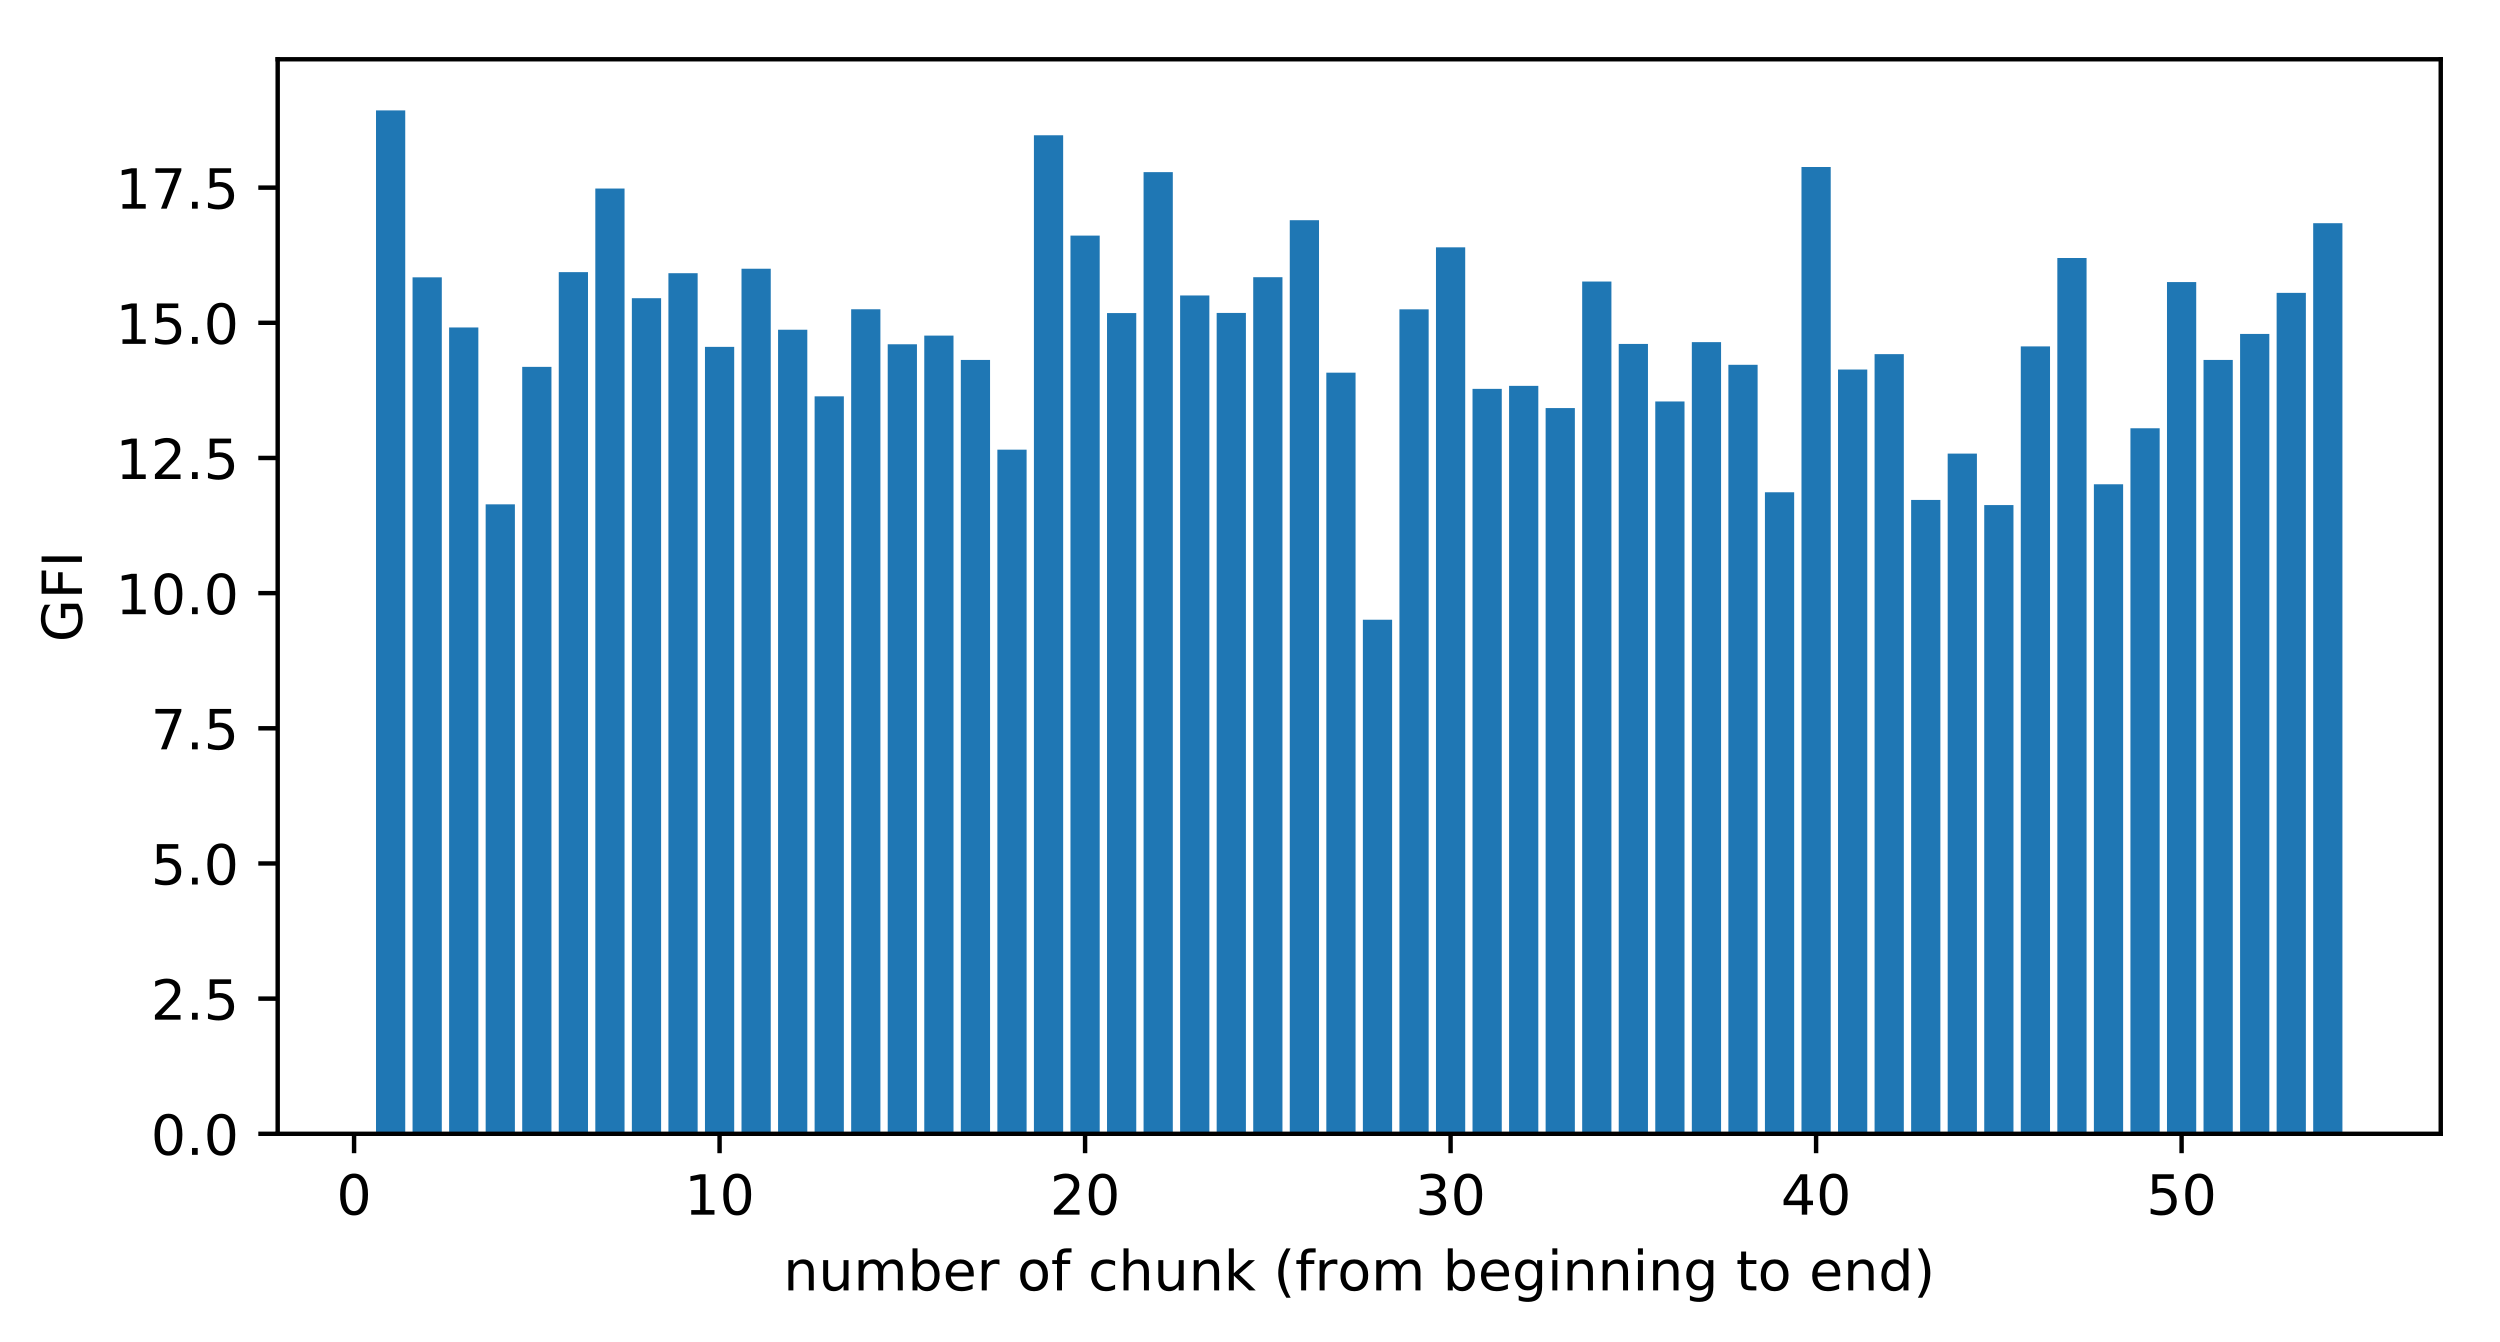 <?xml version="1.0" encoding="utf-8" standalone="no"?>
<!DOCTYPE svg PUBLIC "-//W3C//DTD SVG 1.1//EN"
  "http://www.w3.org/Graphics/SVG/1.1/DTD/svg11.dtd">
<!-- Created with matplotlib (https://matplotlib.org/) -->
<svg height="242.296pt" version="1.1" viewBox="0 0 451.444 242.296" width="451.444pt" xmlns="http://www.w3.org/2000/svg" xmlns:xlink="http://www.w3.org/1999/xlink">
 <defs>
  <style type="text/css">
*{stroke-linecap:butt;stroke-linejoin:round;}
  </style>
 </defs>
 <g id="figure_1">
  <g id="patch_1">
   <path d="M 0 242.296 
L 451.444 242.296 
L 451.444 0 
L 0 0 
z
" style="fill:#ffffff;"/>
  </g>
  <g id="axes_1">
   <g id="patch_2">
    <path d="M 50.144 204.74 
L 440.744 204.74 
L 440.744 10.7 
L 50.144 10.7 
z
" style="fill:#ffffff;"/>
   </g>
   <g id="patch_3">
    <path clip-path="url(#p3cedd01fa7)" d="M 67.898 204.74 
L 73.178 204.74 
L 73.178 19.94 
L 67.898 19.94 
z
" style="fill:#1f77b4;"/>
   </g>
   <g id="patch_4">
    <path clip-path="url(#p3cedd01fa7)" d="M 74.498 204.74 
L 79.779 204.74 
L 79.779 50.075 
L 74.498 50.075 
z
" style="fill:#1f77b4;"/>
   </g>
   <g id="patch_5">
    <path clip-path="url(#p3cedd01fa7)" d="M 81.099 204.74 
L 86.379 204.74 
L 86.379 59.132 
L 81.099 59.132 
z
" style="fill:#1f77b4;"/>
   </g>
   <g id="patch_6">
    <path clip-path="url(#p3cedd01fa7)" d="M 87.699 204.74 
L 92.979 204.74 
L 92.979 91.066 
L 87.699 91.066 
z
" style="fill:#1f77b4;"/>
   </g>
   <g id="patch_7">
    <path clip-path="url(#p3cedd01fa7)" d="M 94.299 204.74 
L 99.579 204.74 
L 99.579 66.243 
L 94.299 66.243 
z
" style="fill:#1f77b4;"/>
   </g>
   <g id="patch_8">
    <path clip-path="url(#p3cedd01fa7)" d="M 100.899 204.74 
L 106.179 204.74 
L 106.179 49.136 
L 100.899 49.136 
z
" style="fill:#1f77b4;"/>
   </g>
   <g id="patch_9">
    <path clip-path="url(#p3cedd01fa7)" d="M 107.5 204.74 
L 112.78 204.74 
L 112.78 34.05 
L 107.5 34.05 
z
" style="fill:#1f77b4;"/>
   </g>
   <g id="patch_10">
    <path clip-path="url(#p3cedd01fa7)" d="M 114.1 204.74 
L 119.38 204.74 
L 119.38 53.846 
L 114.1 53.846 
z
" style="fill:#1f77b4;"/>
   </g>
   <g id="patch_11">
    <path clip-path="url(#p3cedd01fa7)" d="M 120.7 204.74 
L 125.98 204.74 
L 125.98 49.329 
L 120.7 49.329 
z
" style="fill:#1f77b4;"/>
   </g>
   <g id="patch_12">
    <path clip-path="url(#p3cedd01fa7)" d="M 127.3 204.74 
L 132.58 204.74 
L 132.58 62.635 
L 127.3 62.635 
z
" style="fill:#1f77b4;"/>
   </g>
   <g id="patch_13">
    <path clip-path="url(#p3cedd01fa7)" d="M 133.9 204.74 
L 139.18 204.74 
L 139.18 48.522 
L 133.9 48.522 
z
" style="fill:#1f77b4;"/>
   </g>
   <g id="patch_14">
    <path clip-path="url(#p3cedd01fa7)" d="M 140.501 204.74 
L 145.781 204.74 
L 145.781 59.544 
L 140.501 59.544 
z
" style="fill:#1f77b4;"/>
   </g>
   <g id="patch_15">
    <path clip-path="url(#p3cedd01fa7)" d="M 147.101 204.74 
L 152.381 204.74 
L 152.381 71.564 
L 147.101 71.564 
z
" style="fill:#1f77b4;"/>
   </g>
   <g id="patch_16">
    <path clip-path="url(#p3cedd01fa7)" d="M 153.701 204.74 
L 158.981 204.74 
L 158.981 55.849 
L 153.701 55.849 
z
" style="fill:#1f77b4;"/>
   </g>
   <g id="patch_17">
    <path clip-path="url(#p3cedd01fa7)" d="M 160.301 204.74 
L 165.581 204.74 
L 165.581 62.161 
L 160.301 62.161 
z
" style="fill:#1f77b4;"/>
   </g>
   <g id="patch_18">
    <path clip-path="url(#p3cedd01fa7)" d="M 166.901 204.74 
L 172.181 204.74 
L 172.181 60.605 
L 166.901 60.605 
z
" style="fill:#1f77b4;"/>
   </g>
   <g id="patch_19">
    <path clip-path="url(#p3cedd01fa7)" d="M 173.502 204.74 
L 178.782 204.74 
L 178.782 65.001 
L 173.502 65.001 
z
" style="fill:#1f77b4;"/>
   </g>
   <g id="patch_20">
    <path clip-path="url(#p3cedd01fa7)" d="M 180.102 204.74 
L 185.382 204.74 
L 185.382 81.2 
L 180.102 81.2 
z
" style="fill:#1f77b4;"/>
   </g>
   <g id="patch_21">
    <path clip-path="url(#p3cedd01fa7)" d="M 186.702 204.74 
L 191.982 204.74 
L 191.982 24.43 
L 186.702 24.43 
z
" style="fill:#1f77b4;"/>
   </g>
   <g id="patch_22">
    <path clip-path="url(#p3cedd01fa7)" d="M 193.302 204.74 
L 198.582 204.74 
L 198.582 42.54 
L 193.302 42.54 
z
" style="fill:#1f77b4;"/>
   </g>
   <g id="patch_23">
    <path clip-path="url(#p3cedd01fa7)" d="M 199.902 204.74 
L 205.183 204.74 
L 205.183 56.528 
L 199.902 56.528 
z
" style="fill:#1f77b4;"/>
   </g>
   <g id="patch_24">
    <path clip-path="url(#p3cedd01fa7)" d="M 206.503 204.74 
L 211.783 204.74 
L 211.783 31.08 
L 206.503 31.08 
z
" style="fill:#1f77b4;"/>
   </g>
   <g id="patch_25">
    <path clip-path="url(#p3cedd01fa7)" d="M 213.103 204.74 
L 218.383 204.74 
L 218.383 53.351 
L 213.103 53.351 
z
" style="fill:#1f77b4;"/>
   </g>
   <g id="patch_26">
    <path clip-path="url(#p3cedd01fa7)" d="M 219.703 204.74 
L 224.983 204.74 
L 224.983 56.514 
L 219.703 56.514 
z
" style="fill:#1f77b4;"/>
   </g>
   <g id="patch_27">
    <path clip-path="url(#p3cedd01fa7)" d="M 226.303 204.74 
L 231.583 204.74 
L 231.583 50.051 
L 226.303 50.051 
z
" style="fill:#1f77b4;"/>
   </g>
   <g id="patch_28">
    <path clip-path="url(#p3cedd01fa7)" d="M 232.903 204.74 
L 238.184 204.74 
L 238.184 39.763 
L 232.903 39.763 
z
" style="fill:#1f77b4;"/>
   </g>
   <g id="patch_29">
    <path clip-path="url(#p3cedd01fa7)" d="M 239.504 204.74 
L 244.784 204.74 
L 244.784 67.3 
L 239.504 67.3 
z
" style="fill:#1f77b4;"/>
   </g>
   <g id="patch_30">
    <path clip-path="url(#p3cedd01fa7)" d="M 246.104 204.74 
L 251.384 204.74 
L 251.384 111.913 
L 246.104 111.913 
z
" style="fill:#1f77b4;"/>
   </g>
   <g id="patch_31">
    <path clip-path="url(#p3cedd01fa7)" d="M 252.704 204.74 
L 257.984 204.74 
L 257.984 55.857 
L 252.704 55.857 
z
" style="fill:#1f77b4;"/>
   </g>
   <g id="patch_32">
    <path clip-path="url(#p3cedd01fa7)" d="M 259.304 204.74 
L 264.584 204.74 
L 264.584 44.662 
L 259.304 44.662 
z
" style="fill:#1f77b4;"/>
   </g>
   <g id="patch_33">
    <path clip-path="url(#p3cedd01fa7)" d="M 265.904 204.74 
L 271.185 204.74 
L 271.185 70.217 
L 265.904 70.217 
z
" style="fill:#1f77b4;"/>
   </g>
   <g id="patch_34">
    <path clip-path="url(#p3cedd01fa7)" d="M 272.505 204.74 
L 277.785 204.74 
L 277.785 69.681 
L 272.505 69.681 
z
" style="fill:#1f77b4;"/>
   </g>
   <g id="patch_35">
    <path clip-path="url(#p3cedd01fa7)" d="M 279.105 204.74 
L 284.385 204.74 
L 284.385 73.691 
L 279.105 73.691 
z
" style="fill:#1f77b4;"/>
   </g>
   <g id="patch_36">
    <path clip-path="url(#p3cedd01fa7)" d="M 285.705 204.74 
L 290.985 204.74 
L 290.985 50.843 
L 285.705 50.843 
z
" style="fill:#1f77b4;"/>
   </g>
   <g id="patch_37">
    <path clip-path="url(#p3cedd01fa7)" d="M 292.305 204.74 
L 297.585 204.74 
L 297.585 62.107 
L 292.305 62.107 
z
" style="fill:#1f77b4;"/>
   </g>
   <g id="patch_38">
    <path clip-path="url(#p3cedd01fa7)" d="M 298.905 204.74 
L 304.186 204.74 
L 304.186 72.492 
L 298.905 72.492 
z
" style="fill:#1f77b4;"/>
   </g>
   <g id="patch_39">
    <path clip-path="url(#p3cedd01fa7)" d="M 305.506 204.74 
L 310.786 204.74 
L 310.786 61.777 
L 305.506 61.777 
z
" style="fill:#1f77b4;"/>
   </g>
   <g id="patch_40">
    <path clip-path="url(#p3cedd01fa7)" d="M 312.106 204.74 
L 317.386 204.74 
L 317.386 65.872 
L 312.106 65.872 
z
" style="fill:#1f77b4;"/>
   </g>
   <g id="patch_41">
    <path clip-path="url(#p3cedd01fa7)" d="M 318.706 204.74 
L 323.986 204.74 
L 323.986 88.889 
L 318.706 88.889 
z
" style="fill:#1f77b4;"/>
   </g>
   <g id="patch_42">
    <path clip-path="url(#p3cedd01fa7)" d="M 325.306 204.74 
L 330.586 204.74 
L 330.586 30.158 
L 325.306 30.158 
z
" style="fill:#1f77b4;"/>
   </g>
   <g id="patch_43">
    <path clip-path="url(#p3cedd01fa7)" d="M 331.906 204.74 
L 337.187 204.74 
L 337.187 66.735 
L 331.906 66.735 
z
" style="fill:#1f77b4;"/>
   </g>
   <g id="patch_44">
    <path clip-path="url(#p3cedd01fa7)" d="M 338.507 204.74 
L 343.787 204.74 
L 343.787 63.943 
L 338.507 63.943 
z
" style="fill:#1f77b4;"/>
   </g>
   <g id="patch_45">
    <path clip-path="url(#p3cedd01fa7)" d="M 345.107 204.74 
L 350.387 204.74 
L 350.387 90.272 
L 345.107 90.272 
z
" style="fill:#1f77b4;"/>
   </g>
   <g id="patch_46">
    <path clip-path="url(#p3cedd01fa7)" d="M 351.707 204.74 
L 356.987 204.74 
L 356.987 81.913 
L 351.707 81.913 
z
" style="fill:#1f77b4;"/>
   </g>
   <g id="patch_47">
    <path clip-path="url(#p3cedd01fa7)" d="M 358.307 204.74 
L 363.587 204.74 
L 363.587 91.205 
L 358.307 91.205 
z
" style="fill:#1f77b4;"/>
   </g>
   <g id="patch_48">
    <path clip-path="url(#p3cedd01fa7)" d="M 364.907 204.74 
L 370.188 204.74 
L 370.188 62.546 
L 364.907 62.546 
z
" style="fill:#1f77b4;"/>
   </g>
   <g id="patch_49">
    <path clip-path="url(#p3cedd01fa7)" d="M 371.508 204.74 
L 376.788 204.74 
L 376.788 46.584 
L 371.508 46.584 
z
" style="fill:#1f77b4;"/>
   </g>
   <g id="patch_50">
    <path clip-path="url(#p3cedd01fa7)" d="M 378.108 204.74 
L 383.388 204.74 
L 383.388 87.446 
L 378.108 87.446 
z
" style="fill:#1f77b4;"/>
   </g>
   <g id="patch_51">
    <path clip-path="url(#p3cedd01fa7)" d="M 384.708 204.74 
L 389.988 204.74 
L 389.988 77.334 
L 384.708 77.334 
z
" style="fill:#1f77b4;"/>
   </g>
   <g id="patch_52">
    <path clip-path="url(#p3cedd01fa7)" d="M 391.308 204.74 
L 396.588 204.74 
L 396.588 50.938 
L 391.308 50.938 
z
" style="fill:#1f77b4;"/>
   </g>
   <g id="patch_53">
    <path clip-path="url(#p3cedd01fa7)" d="M 397.908 204.74 
L 403.189 204.74 
L 403.189 64.997 
L 397.908 64.997 
z
" style="fill:#1f77b4;"/>
   </g>
   <g id="patch_54">
    <path clip-path="url(#p3cedd01fa7)" d="M 404.509 204.74 
L 409.789 204.74 
L 409.789 60.3 
L 404.509 60.3 
z
" style="fill:#1f77b4;"/>
   </g>
   <g id="patch_55">
    <path clip-path="url(#p3cedd01fa7)" d="M 411.109 204.74 
L 416.389 204.74 
L 416.389 52.884 
L 411.109 52.884 
z
" style="fill:#1f77b4;"/>
   </g>
   <g id="patch_56">
    <path clip-path="url(#p3cedd01fa7)" d="M 417.709 204.74 
L 422.989 204.74 
L 422.989 40.302 
L 417.709 40.302 
z
" style="fill:#1f77b4;"/>
   </g>
   <g id="matplotlib.axis_1">
    <g id="xtick_1">
     <g id="line2d_1">
      <defs>
       <path d="M 0 0 
L 0 3.5 
" id="mf139e1dd68" style="stroke:#000000;stroke-width:0.8;"/>
      </defs>
      <g>
       <use style="stroke:#000000;stroke-width:0.8;" x="63.938" xlink:href="#mf139e1dd68" y="204.74"/>
      </g>
     </g>
     <g id="text_1">
      <!-- 0 -->
      <defs>
       <path d="M 31.781 66.406 
Q 24.172 66.406 20.328 58.906 
Q 16.5 51.422 16.5 36.375 
Q 16.5 21.391 20.328 13.891 
Q 24.172 6.391 31.781 6.391 
Q 39.453 6.391 43.281 13.891 
Q 47.125 21.391 47.125 36.375 
Q 47.125 51.422 43.281 58.906 
Q 39.453 66.406 31.781 66.406 
z
M 31.781 74.219 
Q 44.047 74.219 50.516 64.516 
Q 56.984 54.828 56.984 36.375 
Q 56.984 17.969 50.516 8.266 
Q 44.047 -1.422 31.781 -1.422 
Q 19.531 -1.422 13.062 8.266 
Q 6.594 17.969 6.594 36.375 
Q 6.594 54.828 13.062 64.516 
Q 19.531 74.219 31.781 74.219 
z
" id="DejaVuSans-48"/>
      </defs>
      <g transform="translate(60.757 219.338)scale(0.1 -0.1)">
       <use xlink:href="#DejaVuSans-48"/>
      </g>
     </g>
    </g>
    <g id="xtick_2">
     <g id="line2d_2">
      <g>
       <use style="stroke:#000000;stroke-width:0.8;" x="129.94" xlink:href="#mf139e1dd68" y="204.74"/>
      </g>
     </g>
     <g id="text_2">
      <!-- 10 -->
      <defs>
       <path d="M 12.406 8.297 
L 28.516 8.297 
L 28.516 63.922 
L 10.984 60.406 
L 10.984 69.391 
L 28.422 72.906 
L 38.281 72.906 
L 38.281 8.297 
L 54.391 8.297 
L 54.391 0 
L 12.406 0 
z
" id="DejaVuSans-49"/>
      </defs>
      <g transform="translate(123.578 219.338)scale(0.1 -0.1)">
       <use xlink:href="#DejaVuSans-49"/>
       <use x="63.623" xlink:href="#DejaVuSans-48"/>
      </g>
     </g>
    </g>
    <g id="xtick_3">
     <g id="line2d_3">
      <g>
       <use style="stroke:#000000;stroke-width:0.8;" x="195.942" xlink:href="#mf139e1dd68" y="204.74"/>
      </g>
     </g>
     <g id="text_3">
      <!-- 20 -->
      <defs>
       <path d="M 19.188 8.297 
L 53.609 8.297 
L 53.609 0 
L 7.328 0 
L 7.328 8.297 
Q 12.938 14.109 22.625 23.891 
Q 32.328 33.688 34.812 36.531 
Q 39.547 41.844 41.422 45.531 
Q 43.312 49.219 43.312 52.781 
Q 43.312 58.594 39.234 62.25 
Q 35.156 65.922 28.609 65.922 
Q 23.969 65.922 18.812 64.312 
Q 13.672 62.703 7.812 59.422 
L 7.812 69.391 
Q 13.766 71.781 18.938 73 
Q 24.125 74.219 28.422 74.219 
Q 39.75 74.219 46.484 68.547 
Q 53.219 62.891 53.219 53.422 
Q 53.219 48.922 51.531 44.891 
Q 49.859 40.875 45.406 35.406 
Q 44.188 33.984 37.641 27.219 
Q 31.109 20.453 19.188 8.297 
z
" id="DejaVuSans-50"/>
      </defs>
      <g transform="translate(189.58 219.338)scale(0.1 -0.1)">
       <use xlink:href="#DejaVuSans-50"/>
       <use x="63.623" xlink:href="#DejaVuSans-48"/>
      </g>
     </g>
    </g>
    <g id="xtick_4">
     <g id="line2d_4">
      <g>
       <use style="stroke:#000000;stroke-width:0.8;" x="261.944" xlink:href="#mf139e1dd68" y="204.74"/>
      </g>
     </g>
     <g id="text_4">
      <!-- 30 -->
      <defs>
       <path d="M 40.578 39.312 
Q 47.656 37.797 51.625 33 
Q 55.609 28.219 55.609 21.188 
Q 55.609 10.406 48.188 4.484 
Q 40.766 -1.422 27.094 -1.422 
Q 22.516 -1.422 17.656 -0.516 
Q 12.797 0.391 7.625 2.203 
L 7.625 11.719 
Q 11.719 9.328 16.594 8.109 
Q 21.484 6.891 26.812 6.891 
Q 36.078 6.891 40.938 10.547 
Q 45.797 14.203 45.797 21.188 
Q 45.797 27.641 41.281 31.266 
Q 36.766 34.906 28.719 34.906 
L 20.219 34.906 
L 20.219 43.016 
L 29.109 43.016 
Q 36.375 43.016 40.234 45.922 
Q 44.094 48.828 44.094 54.297 
Q 44.094 59.906 40.109 62.906 
Q 36.141 65.922 28.719 65.922 
Q 24.656 65.922 20.016 65.031 
Q 15.375 64.156 9.812 62.312 
L 9.812 71.094 
Q 15.438 72.656 20.344 73.438 
Q 25.25 74.219 29.594 74.219 
Q 40.828 74.219 47.359 69.109 
Q 53.906 64.016 53.906 55.328 
Q 53.906 49.266 50.438 45.094 
Q 46.969 40.922 40.578 39.312 
z
" id="DejaVuSans-51"/>
      </defs>
      <g transform="translate(255.582 219.338)scale(0.1 -0.1)">
       <use xlink:href="#DejaVuSans-51"/>
       <use x="63.623" xlink:href="#DejaVuSans-48"/>
      </g>
     </g>
    </g>
    <g id="xtick_5">
     <g id="line2d_5">
      <g>
       <use style="stroke:#000000;stroke-width:0.8;" x="327.946" xlink:href="#mf139e1dd68" y="204.74"/>
      </g>
     </g>
     <g id="text_5">
      <!-- 40 -->
      <defs>
       <path d="M 37.797 64.312 
L 12.891 25.391 
L 37.797 25.391 
z
M 35.203 72.906 
L 47.609 72.906 
L 47.609 25.391 
L 58.016 25.391 
L 58.016 17.188 
L 47.609 17.188 
L 47.609 0 
L 37.797 0 
L 37.797 17.188 
L 4.891 17.188 
L 4.891 26.703 
z
" id="DejaVuSans-52"/>
      </defs>
      <g transform="translate(321.584 219.338)scale(0.1 -0.1)">
       <use xlink:href="#DejaVuSans-52"/>
       <use x="63.623" xlink:href="#DejaVuSans-48"/>
      </g>
     </g>
    </g>
    <g id="xtick_6">
     <g id="line2d_6">
      <g>
       <use style="stroke:#000000;stroke-width:0.8;" x="393.948" xlink:href="#mf139e1dd68" y="204.74"/>
      </g>
     </g>
     <g id="text_6">
      <!-- 50 -->
      <defs>
       <path d="M 10.797 72.906 
L 49.516 72.906 
L 49.516 64.594 
L 19.828 64.594 
L 19.828 46.734 
Q 21.969 47.469 24.109 47.828 
Q 26.266 48.188 28.422 48.188 
Q 40.625 48.188 47.75 41.5 
Q 54.891 34.812 54.891 23.391 
Q 54.891 11.625 47.562 5.094 
Q 40.234 -1.422 26.906 -1.422 
Q 22.312 -1.422 17.547 -0.641 
Q 12.797 0.141 7.719 1.703 
L 7.719 11.625 
Q 12.109 9.234 16.797 8.062 
Q 21.484 6.891 26.703 6.891 
Q 35.156 6.891 40.078 11.328 
Q 45.016 15.766 45.016 23.391 
Q 45.016 31 40.078 35.438 
Q 35.156 39.891 26.703 39.891 
Q 22.75 39.891 18.812 39.016 
Q 14.891 38.141 10.797 36.281 
z
" id="DejaVuSans-53"/>
      </defs>
      <g transform="translate(387.586 219.338)scale(0.1 -0.1)">
       <use xlink:href="#DejaVuSans-53"/>
       <use x="63.623" xlink:href="#DejaVuSans-48"/>
      </g>
     </g>
    </g>
    <g id="text_7">
     <!-- number of chunk (from beginning to end) -->
     <defs>
      <path d="M 54.891 33.016 
L 54.891 0 
L 45.906 0 
L 45.906 32.719 
Q 45.906 40.484 42.875 44.328 
Q 39.844 48.188 33.797 48.188 
Q 26.516 48.188 22.312 43.547 
Q 18.109 38.922 18.109 30.906 
L 18.109 0 
L 9.078 0 
L 9.078 54.688 
L 18.109 54.688 
L 18.109 46.188 
Q 21.344 51.125 25.703 53.562 
Q 30.078 56 35.797 56 
Q 45.219 56 50.047 50.172 
Q 54.891 44.344 54.891 33.016 
z
" id="DejaVuSans-110"/>
      <path d="M 8.5 21.578 
L 8.5 54.688 
L 17.484 54.688 
L 17.484 21.922 
Q 17.484 14.156 20.5 10.266 
Q 23.531 6.391 29.594 6.391 
Q 36.859 6.391 41.078 11.031 
Q 45.312 15.672 45.312 23.688 
L 45.312 54.688 
L 54.297 54.688 
L 54.297 0 
L 45.312 0 
L 45.312 8.406 
Q 42.047 3.422 37.719 1 
Q 33.406 -1.422 27.688 -1.422 
Q 18.266 -1.422 13.375 4.438 
Q 8.5 10.297 8.5 21.578 
z
M 31.109 56 
z
" id="DejaVuSans-117"/>
      <path d="M 52 44.188 
Q 55.375 50.25 60.062 53.125 
Q 64.75 56 71.094 56 
Q 79.641 56 84.281 50.016 
Q 88.922 44.047 88.922 33.016 
L 88.922 0 
L 79.891 0 
L 79.891 32.719 
Q 79.891 40.578 77.094 44.375 
Q 74.312 48.188 68.609 48.188 
Q 61.625 48.188 57.562 43.547 
Q 53.516 38.922 53.516 30.906 
L 53.516 0 
L 44.484 0 
L 44.484 32.719 
Q 44.484 40.625 41.703 44.406 
Q 38.922 48.188 33.109 48.188 
Q 26.219 48.188 22.156 43.531 
Q 18.109 38.875 18.109 30.906 
L 18.109 0 
L 9.078 0 
L 9.078 54.688 
L 18.109 54.688 
L 18.109 46.188 
Q 21.188 51.219 25.484 53.609 
Q 29.781 56 35.688 56 
Q 41.656 56 45.828 52.969 
Q 50 49.953 52 44.188 
z
" id="DejaVuSans-109"/>
      <path d="M 48.688 27.297 
Q 48.688 37.203 44.609 42.844 
Q 40.531 48.484 33.406 48.484 
Q 26.266 48.484 22.188 42.844 
Q 18.109 37.203 18.109 27.297 
Q 18.109 17.391 22.188 11.75 
Q 26.266 6.109 33.406 6.109 
Q 40.531 6.109 44.609 11.75 
Q 48.688 17.391 48.688 27.297 
z
M 18.109 46.391 
Q 20.953 51.266 25.266 53.625 
Q 29.594 56 35.594 56 
Q 45.562 56 51.781 48.094 
Q 58.016 40.188 58.016 27.297 
Q 58.016 14.406 51.781 6.484 
Q 45.562 -1.422 35.594 -1.422 
Q 29.594 -1.422 25.266 0.953 
Q 20.953 3.328 18.109 8.203 
L 18.109 0 
L 9.078 0 
L 9.078 75.984 
L 18.109 75.984 
z
" id="DejaVuSans-98"/>
      <path d="M 56.203 29.594 
L 56.203 25.203 
L 14.891 25.203 
Q 15.484 15.922 20.484 11.062 
Q 25.484 6.203 34.422 6.203 
Q 39.594 6.203 44.453 7.469 
Q 49.312 8.734 54.109 11.281 
L 54.109 2.781 
Q 49.266 0.734 44.188 -0.344 
Q 39.109 -1.422 33.891 -1.422 
Q 20.797 -1.422 13.156 6.188 
Q 5.516 13.812 5.516 26.812 
Q 5.516 40.234 12.766 48.109 
Q 20.016 56 32.328 56 
Q 43.359 56 49.781 48.891 
Q 56.203 41.797 56.203 29.594 
z
M 47.219 32.234 
Q 47.125 39.594 43.094 43.984 
Q 39.062 48.391 32.422 48.391 
Q 24.906 48.391 20.391 44.141 
Q 15.875 39.891 15.188 32.172 
z
" id="DejaVuSans-101"/>
      <path d="M 41.109 46.297 
Q 39.594 47.172 37.812 47.578 
Q 36.031 48 33.891 48 
Q 26.266 48 22.188 43.047 
Q 18.109 38.094 18.109 28.812 
L 18.109 0 
L 9.078 0 
L 9.078 54.688 
L 18.109 54.688 
L 18.109 46.188 
Q 20.953 51.172 25.484 53.578 
Q 30.031 56 36.531 56 
Q 37.453 56 38.578 55.875 
Q 39.703 55.766 41.062 55.516 
z
" id="DejaVuSans-114"/>
      <path id="DejaVuSans-32"/>
      <path d="M 30.609 48.391 
Q 23.391 48.391 19.188 42.75 
Q 14.984 37.109 14.984 27.297 
Q 14.984 17.484 19.156 11.844 
Q 23.344 6.203 30.609 6.203 
Q 37.797 6.203 41.984 11.859 
Q 46.188 17.531 46.188 27.297 
Q 46.188 37.016 41.984 42.703 
Q 37.797 48.391 30.609 48.391 
z
M 30.609 56 
Q 42.328 56 49.016 48.375 
Q 55.719 40.766 55.719 27.297 
Q 55.719 13.875 49.016 6.219 
Q 42.328 -1.422 30.609 -1.422 
Q 18.844 -1.422 12.172 6.219 
Q 5.516 13.875 5.516 27.297 
Q 5.516 40.766 12.172 48.375 
Q 18.844 56 30.609 56 
z
" id="DejaVuSans-111"/>
      <path d="M 37.109 75.984 
L 37.109 68.5 
L 28.516 68.5 
Q 23.688 68.5 21.797 66.547 
Q 19.922 64.594 19.922 59.516 
L 19.922 54.688 
L 34.719 54.688 
L 34.719 47.703 
L 19.922 47.703 
L 19.922 0 
L 10.891 0 
L 10.891 47.703 
L 2.297 47.703 
L 2.297 54.688 
L 10.891 54.688 
L 10.891 58.5 
Q 10.891 67.625 15.141 71.797 
Q 19.391 75.984 28.609 75.984 
z
" id="DejaVuSans-102"/>
      <path d="M 48.781 52.594 
L 48.781 44.188 
Q 44.969 46.297 41.141 47.344 
Q 37.312 48.391 33.406 48.391 
Q 24.656 48.391 19.812 42.844 
Q 14.984 37.312 14.984 27.297 
Q 14.984 17.281 19.812 11.734 
Q 24.656 6.203 33.406 6.203 
Q 37.312 6.203 41.141 7.25 
Q 44.969 8.297 48.781 10.406 
L 48.781 2.094 
Q 45.016 0.344 40.984 -0.531 
Q 36.969 -1.422 32.422 -1.422 
Q 20.062 -1.422 12.781 6.344 
Q 5.516 14.109 5.516 27.297 
Q 5.516 40.672 12.859 48.328 
Q 20.219 56 33.016 56 
Q 37.156 56 41.109 55.141 
Q 45.062 54.297 48.781 52.594 
z
" id="DejaVuSans-99"/>
      <path d="M 54.891 33.016 
L 54.891 0 
L 45.906 0 
L 45.906 32.719 
Q 45.906 40.484 42.875 44.328 
Q 39.844 48.188 33.797 48.188 
Q 26.516 48.188 22.312 43.547 
Q 18.109 38.922 18.109 30.906 
L 18.109 0 
L 9.078 0 
L 9.078 75.984 
L 18.109 75.984 
L 18.109 46.188 
Q 21.344 51.125 25.703 53.562 
Q 30.078 56 35.797 56 
Q 45.219 56 50.047 50.172 
Q 54.891 44.344 54.891 33.016 
z
" id="DejaVuSans-104"/>
      <path d="M 9.078 75.984 
L 18.109 75.984 
L 18.109 31.109 
L 44.922 54.688 
L 56.391 54.688 
L 27.391 29.109 
L 57.625 0 
L 45.906 0 
L 18.109 26.703 
L 18.109 0 
L 9.078 0 
z
" id="DejaVuSans-107"/>
      <path d="M 31 75.875 
Q 24.469 64.656 21.281 53.656 
Q 18.109 42.672 18.109 31.391 
Q 18.109 20.125 21.312 9.062 
Q 24.516 -2 31 -13.188 
L 23.188 -13.188 
Q 15.875 -1.703 12.234 9.375 
Q 8.594 20.453 8.594 31.391 
Q 8.594 42.281 12.203 53.312 
Q 15.828 64.359 23.188 75.875 
z
" id="DejaVuSans-40"/>
      <path d="M 45.406 27.984 
Q 45.406 37.75 41.375 43.109 
Q 37.359 48.484 30.078 48.484 
Q 22.859 48.484 18.828 43.109 
Q 14.797 37.75 14.797 27.984 
Q 14.797 18.266 18.828 12.891 
Q 22.859 7.516 30.078 7.516 
Q 37.359 7.516 41.375 12.891 
Q 45.406 18.266 45.406 27.984 
z
M 54.391 6.781 
Q 54.391 -7.172 48.188 -13.984 
Q 42 -20.797 29.203 -20.797 
Q 24.469 -20.797 20.266 -20.094 
Q 16.062 -19.391 12.109 -17.922 
L 12.109 -9.188 
Q 16.062 -11.328 19.922 -12.344 
Q 23.781 -13.375 27.781 -13.375 
Q 36.625 -13.375 41.016 -8.766 
Q 45.406 -4.156 45.406 5.172 
L 45.406 9.625 
Q 42.625 4.781 38.281 2.391 
Q 33.938 0 27.875 0 
Q 17.828 0 11.672 7.656 
Q 5.516 15.328 5.516 27.984 
Q 5.516 40.672 11.672 48.328 
Q 17.828 56 27.875 56 
Q 33.938 56 38.281 53.609 
Q 42.625 51.219 45.406 46.391 
L 45.406 54.688 
L 54.391 54.688 
z
" id="DejaVuSans-103"/>
      <path d="M 9.422 54.688 
L 18.406 54.688 
L 18.406 0 
L 9.422 0 
z
M 9.422 75.984 
L 18.406 75.984 
L 18.406 64.594 
L 9.422 64.594 
z
" id="DejaVuSans-105"/>
      <path d="M 18.312 70.219 
L 18.312 54.688 
L 36.812 54.688 
L 36.812 47.703 
L 18.312 47.703 
L 18.312 18.016 
Q 18.312 11.328 20.141 9.422 
Q 21.969 7.516 27.594 7.516 
L 36.812 7.516 
L 36.812 0 
L 27.594 0 
Q 17.188 0 13.234 3.875 
Q 9.281 7.766 9.281 18.016 
L 9.281 47.703 
L 2.688 47.703 
L 2.688 54.688 
L 9.281 54.688 
L 9.281 70.219 
z
" id="DejaVuSans-116"/>
      <path d="M 45.406 46.391 
L 45.406 75.984 
L 54.391 75.984 
L 54.391 0 
L 45.406 0 
L 45.406 8.203 
Q 42.578 3.328 38.25 0.953 
Q 33.938 -1.422 27.875 -1.422 
Q 17.969 -1.422 11.734 6.484 
Q 5.516 14.406 5.516 27.297 
Q 5.516 40.188 11.734 48.094 
Q 17.969 56 27.875 56 
Q 33.938 56 38.25 53.625 
Q 42.578 51.266 45.406 46.391 
z
M 14.797 27.297 
Q 14.797 17.391 18.875 11.75 
Q 22.953 6.109 30.078 6.109 
Q 37.203 6.109 41.297 11.75 
Q 45.406 17.391 45.406 27.297 
Q 45.406 37.203 41.297 42.844 
Q 37.203 48.484 30.078 48.484 
Q 22.953 48.484 18.875 42.844 
Q 14.797 37.203 14.797 27.297 
z
" id="DejaVuSans-100"/>
      <path d="M 8.016 75.875 
L 15.828 75.875 
Q 23.141 64.359 26.781 53.312 
Q 30.422 42.281 30.422 31.391 
Q 30.422 20.453 26.781 9.375 
Q 23.141 -1.703 15.828 -13.188 
L 8.016 -13.188 
Q 14.5 -2 17.703 9.062 
Q 20.906 20.125 20.906 31.391 
Q 20.906 42.672 17.703 53.656 
Q 14.5 64.656 8.016 75.875 
z
" id="DejaVuSans-41"/>
     </defs>
     <g transform="translate(141.457 233.017)scale(0.1 -0.1)">
      <use xlink:href="#DejaVuSans-110"/>
      <use x="63.379" xlink:href="#DejaVuSans-117"/>
      <use x="126.758" xlink:href="#DejaVuSans-109"/>
      <use x="224.17" xlink:href="#DejaVuSans-98"/>
      <use x="287.646" xlink:href="#DejaVuSans-101"/>
      <use x="349.17" xlink:href="#DejaVuSans-114"/>
      <use x="390.283" xlink:href="#DejaVuSans-32"/>
      <use x="422.07" xlink:href="#DejaVuSans-111"/>
      <use x="483.252" xlink:href="#DejaVuSans-102"/>
      <use x="518.457" xlink:href="#DejaVuSans-32"/>
      <use x="550.244" xlink:href="#DejaVuSans-99"/>
      <use x="605.225" xlink:href="#DejaVuSans-104"/>
      <use x="668.604" xlink:href="#DejaVuSans-117"/>
      <use x="731.982" xlink:href="#DejaVuSans-110"/>
      <use x="795.361" xlink:href="#DejaVuSans-107"/>
      <use x="853.271" xlink:href="#DejaVuSans-32"/>
      <use x="885.059" xlink:href="#DejaVuSans-40"/>
      <use x="924.072" xlink:href="#DejaVuSans-102"/>
      <use x="959.277" xlink:href="#DejaVuSans-114"/>
      <use x="1000.359" xlink:href="#DejaVuSans-111"/>
      <use x="1061.541" xlink:href="#DejaVuSans-109"/>
      <use x="1158.953" xlink:href="#DejaVuSans-32"/>
      <use x="1190.74" xlink:href="#DejaVuSans-98"/>
      <use x="1254.217" xlink:href="#DejaVuSans-101"/>
      <use x="1315.74" xlink:href="#DejaVuSans-103"/>
      <use x="1379.217" xlink:href="#DejaVuSans-105"/>
      <use x="1407" xlink:href="#DejaVuSans-110"/>
      <use x="1470.379" xlink:href="#DejaVuSans-110"/>
      <use x="1533.758" xlink:href="#DejaVuSans-105"/>
      <use x="1561.541" xlink:href="#DejaVuSans-110"/>
      <use x="1624.92" xlink:href="#DejaVuSans-103"/>
      <use x="1688.396" xlink:href="#DejaVuSans-32"/>
      <use x="1720.184" xlink:href="#DejaVuSans-116"/>
      <use x="1759.393" xlink:href="#DejaVuSans-111"/>
      <use x="1820.574" xlink:href="#DejaVuSans-32"/>
      <use x="1852.361" xlink:href="#DejaVuSans-101"/>
      <use x="1913.885" xlink:href="#DejaVuSans-110"/>
      <use x="1977.264" xlink:href="#DejaVuSans-100"/>
      <use x="2040.74" xlink:href="#DejaVuSans-41"/>
     </g>
    </g>
   </g>
   <g id="matplotlib.axis_2">
    <g id="ytick_1">
     <g id="line2d_7">
      <defs>
       <path d="M 0 0 
L -3.5 0 
" id="me044ee0c87" style="stroke:#000000;stroke-width:0.8;"/>
      </defs>
      <g>
       <use style="stroke:#000000;stroke-width:0.8;" x="50.144" xlink:href="#me044ee0c87" y="204.74"/>
      </g>
     </g>
     <g id="text_8">
      <!-- 0.0 -->
      <defs>
       <path d="M 10.688 12.406 
L 21 12.406 
L 21 0 
L 10.688 0 
z
" id="DejaVuSans-46"/>
      </defs>
      <g transform="translate(27.241 208.539)scale(0.1 -0.1)">
       <use xlink:href="#DejaVuSans-48"/>
       <use x="63.623" xlink:href="#DejaVuSans-46"/>
       <use x="95.41" xlink:href="#DejaVuSans-48"/>
      </g>
     </g>
    </g>
    <g id="ytick_2">
     <g id="line2d_8">
      <g>
       <use style="stroke:#000000;stroke-width:0.8;" x="50.144" xlink:href="#me044ee0c87" y="180.332"/>
      </g>
     </g>
     <g id="text_9">
      <!-- 2.5 -->
      <g transform="translate(27.241 184.131)scale(0.1 -0.1)">
       <use xlink:href="#DejaVuSans-50"/>
       <use x="63.623" xlink:href="#DejaVuSans-46"/>
       <use x="95.41" xlink:href="#DejaVuSans-53"/>
      </g>
     </g>
    </g>
    <g id="ytick_3">
     <g id="line2d_9">
      <g>
       <use style="stroke:#000000;stroke-width:0.8;" x="50.144" xlink:href="#me044ee0c87" y="155.923"/>
      </g>
     </g>
     <g id="text_10">
      <!-- 5.0 -->
      <g transform="translate(27.241 159.723)scale(0.1 -0.1)">
       <use xlink:href="#DejaVuSans-53"/>
       <use x="63.623" xlink:href="#DejaVuSans-46"/>
       <use x="95.41" xlink:href="#DejaVuSans-48"/>
      </g>
     </g>
    </g>
    <g id="ytick_4">
     <g id="line2d_10">
      <g>
       <use style="stroke:#000000;stroke-width:0.8;" x="50.144" xlink:href="#me044ee0c87" y="131.515"/>
      </g>
     </g>
     <g id="text_11">
      <!-- 7.5 -->
      <defs>
       <path d="M 8.203 72.906 
L 55.078 72.906 
L 55.078 68.703 
L 28.609 0 
L 18.312 0 
L 43.219 64.594 
L 8.203 64.594 
z
" id="DejaVuSans-55"/>
      </defs>
      <g transform="translate(27.241 135.314)scale(0.1 -0.1)">
       <use xlink:href="#DejaVuSans-55"/>
       <use x="63.623" xlink:href="#DejaVuSans-46"/>
       <use x="95.41" xlink:href="#DejaVuSans-53"/>
      </g>
     </g>
    </g>
    <g id="ytick_5">
     <g id="line2d_11">
      <g>
       <use style="stroke:#000000;stroke-width:0.8;" x="50.144" xlink:href="#me044ee0c87" y="107.107"/>
      </g>
     </g>
     <g id="text_12">
      <!-- 10.0 -->
      <g transform="translate(20.878 110.906)scale(0.1 -0.1)">
       <use xlink:href="#DejaVuSans-49"/>
       <use x="63.623" xlink:href="#DejaVuSans-48"/>
       <use x="127.246" xlink:href="#DejaVuSans-46"/>
       <use x="159.033" xlink:href="#DejaVuSans-48"/>
      </g>
     </g>
    </g>
    <g id="ytick_6">
     <g id="line2d_12">
      <g>
       <use style="stroke:#000000;stroke-width:0.8;" x="50.144" xlink:href="#me044ee0c87" y="82.699"/>
      </g>
     </g>
     <g id="text_13">
      <!-- 12.5 -->
      <g transform="translate(20.878 86.498)scale(0.1 -0.1)">
       <use xlink:href="#DejaVuSans-49"/>
       <use x="63.623" xlink:href="#DejaVuSans-50"/>
       <use x="127.246" xlink:href="#DejaVuSans-46"/>
       <use x="159.033" xlink:href="#DejaVuSans-53"/>
      </g>
     </g>
    </g>
    <g id="ytick_7">
     <g id="line2d_13">
      <g>
       <use style="stroke:#000000;stroke-width:0.8;" x="50.144" xlink:href="#me044ee0c87" y="58.29"/>
      </g>
     </g>
     <g id="text_14">
      <!-- 15.0 -->
      <g transform="translate(20.878 62.09)scale(0.1 -0.1)">
       <use xlink:href="#DejaVuSans-49"/>
       <use x="63.623" xlink:href="#DejaVuSans-53"/>
       <use x="127.246" xlink:href="#DejaVuSans-46"/>
       <use x="159.033" xlink:href="#DejaVuSans-48"/>
      </g>
     </g>
    </g>
    <g id="ytick_8">
     <g id="line2d_14">
      <g>
       <use style="stroke:#000000;stroke-width:0.8;" x="50.144" xlink:href="#me044ee0c87" y="33.882"/>
      </g>
     </g>
     <g id="text_15">
      <!-- 17.5 -->
      <g transform="translate(20.878 37.681)scale(0.1 -0.1)">
       <use xlink:href="#DejaVuSans-49"/>
       <use x="63.623" xlink:href="#DejaVuSans-55"/>
       <use x="127.246" xlink:href="#DejaVuSans-46"/>
       <use x="159.033" xlink:href="#DejaVuSans-53"/>
      </g>
     </g>
    </g>
    <g id="text_16">
     <!-- GFI -->
     <defs>
      <path d="M 59.516 10.406 
L 59.516 29.984 
L 43.406 29.984 
L 43.406 38.094 
L 69.281 38.094 
L 69.281 6.781 
Q 63.578 2.734 56.688 0.656 
Q 49.812 -1.422 42 -1.422 
Q 24.906 -1.422 15.25 8.562 
Q 5.609 18.562 5.609 36.375 
Q 5.609 54.25 15.25 64.234 
Q 24.906 74.219 42 74.219 
Q 49.125 74.219 55.547 72.453 
Q 61.969 70.703 67.391 67.281 
L 67.391 56.781 
Q 61.922 61.422 55.766 63.766 
Q 49.609 66.109 42.828 66.109 
Q 29.438 66.109 22.719 58.641 
Q 16.016 51.172 16.016 36.375 
Q 16.016 21.625 22.719 14.156 
Q 29.438 6.688 42.828 6.688 
Q 48.047 6.688 52.141 7.594 
Q 56.25 8.5 59.516 10.406 
z
" id="DejaVuSans-71"/>
      <path d="M 9.812 72.906 
L 51.703 72.906 
L 51.703 64.594 
L 19.672 64.594 
L 19.672 43.109 
L 48.578 43.109 
L 48.578 34.812 
L 19.672 34.812 
L 19.672 0 
L 9.812 0 
z
" id="DejaVuSans-70"/>
      <path d="M 9.812 72.906 
L 19.672 72.906 
L 19.672 0 
L 9.812 0 
z
" id="DejaVuSans-73"/>
     </defs>
     <g transform="translate(14.798 115.945)rotate(-90)scale(0.1 -0.1)">
      <use xlink:href="#DejaVuSans-71"/>
      <use x="77.49" xlink:href="#DejaVuSans-70"/>
      <use x="135.01" xlink:href="#DejaVuSans-73"/>
     </g>
    </g>
   </g>
   <g id="patch_57">
    <path d="M 50.144 204.74 
L 50.144 10.7 
" style="fill:none;stroke:#000000;stroke-linecap:square;stroke-linejoin:miter;stroke-width:0.8;"/>
   </g>
   <g id="patch_58">
    <path d="M 440.744 204.74 
L 440.744 10.7 
" style="fill:none;stroke:#000000;stroke-linecap:square;stroke-linejoin:miter;stroke-width:0.8;"/>
   </g>
   <g id="patch_59">
    <path d="M 50.144 204.74 
L 440.744 204.74 
" style="fill:none;stroke:#000000;stroke-linecap:square;stroke-linejoin:miter;stroke-width:0.8;"/>
   </g>
   <g id="patch_60">
    <path d="M 50.144 10.7 
L 440.744 10.7 
" style="fill:none;stroke:#000000;stroke-linecap:square;stroke-linejoin:miter;stroke-width:0.8;"/>
   </g>
  </g>
 </g>
 <defs>
  <clipPath id="p3cedd01fa7">
   <rect height="194.04" width="390.6" x="50.144" y="10.7"/>
  </clipPath>
 </defs>
</svg>
